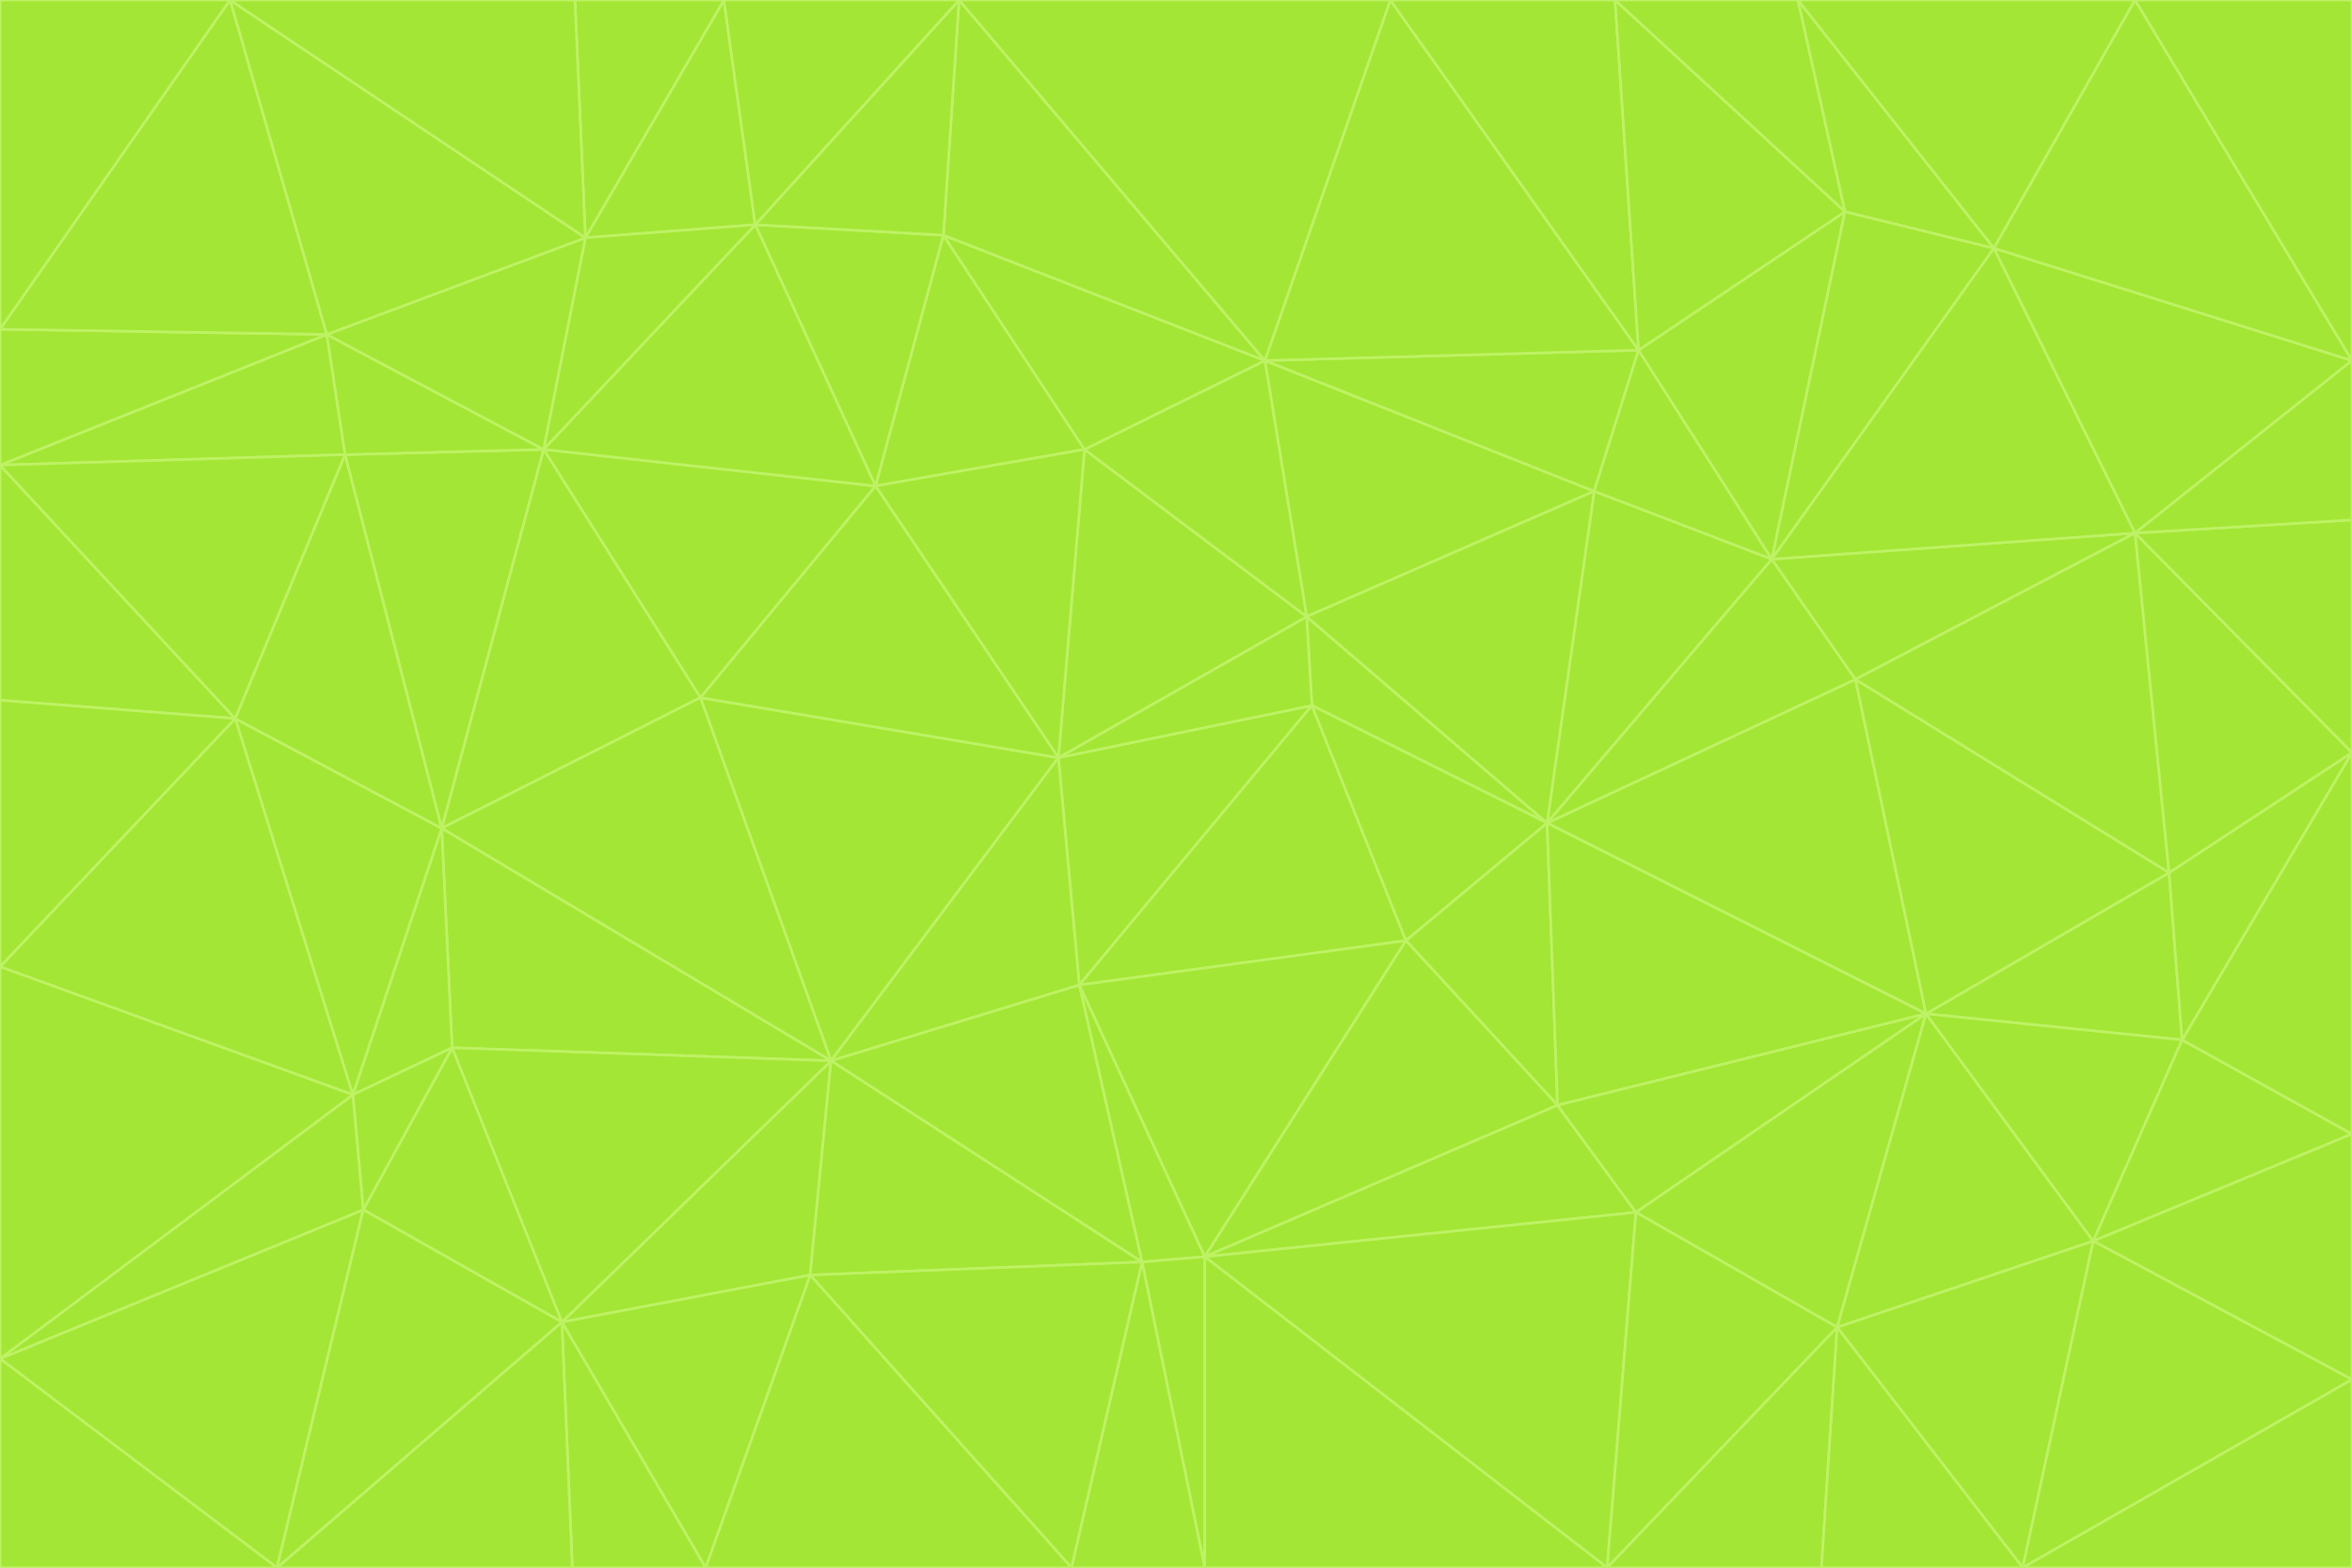<svg id="visual" viewBox="0 0 900 600" width="900" height="600" xmlns="http://www.w3.org/2000/svg" xmlns:xlink="http://www.w3.org/1999/xlink" version="1.1"><g stroke-width="1" stroke-linejoin="bevel"><path d="M405 290L413 377L502 270Z" fill="#a3e635" stroke="#bef264"></path><path d="M413 377L538 360L502 270Z" fill="#a3e635" stroke="#bef264"></path><path d="M592 315L500 236L502 270Z" fill="#a3e635" stroke="#bef264"></path><path d="M502 270L500 236L405 290Z" fill="#a3e635" stroke="#bef264"></path><path d="M538 360L592 315L502 270Z" fill="#a3e635" stroke="#bef264"></path><path d="M413 377L461 481L538 360Z" fill="#a3e635" stroke="#bef264"></path><path d="M538 360L596 423L592 315Z" fill="#a3e635" stroke="#bef264"></path><path d="M413 377L437 483L461 481Z" fill="#a3e635" stroke="#bef264"></path><path d="M461 481L596 423L538 360Z" fill="#a3e635" stroke="#bef264"></path><path d="M500 236L415 172L405 290Z" fill="#a3e635" stroke="#bef264"></path><path d="M268 267L318 406L405 290Z" fill="#a3e635" stroke="#bef264"></path><path d="M405 290L318 406L413 377Z" fill="#a3e635" stroke="#bef264"></path><path d="M413 377L318 406L437 483Z" fill="#a3e635" stroke="#bef264"></path><path d="M610 188L484 138L500 236Z" fill="#a3e635" stroke="#bef264"></path><path d="M500 236L484 138L415 172Z" fill="#a3e635" stroke="#bef264"></path><path d="M361 90L335 186L415 172Z" fill="#a3e635" stroke="#bef264"></path><path d="M415 172L335 186L405 290Z" fill="#a3e635" stroke="#bef264"></path><path d="M678 214L610 188L592 315Z" fill="#a3e635" stroke="#bef264"></path><path d="M592 315L610 188L500 236Z" fill="#a3e635" stroke="#bef264"></path><path d="M335 186L268 267L405 290Z" fill="#a3e635" stroke="#bef264"></path><path d="M461 481L626 464L596 423Z" fill="#a3e635" stroke="#bef264"></path><path d="M737 388L710 260L592 315Z" fill="#a3e635" stroke="#bef264"></path><path d="M215 506L310 488L318 406Z" fill="#a3e635" stroke="#bef264"></path><path d="M318 406L310 488L437 483Z" fill="#a3e635" stroke="#bef264"></path><path d="M710 260L678 214L592 315Z" fill="#a3e635" stroke="#bef264"></path><path d="M610 188L627 134L484 138Z" fill="#a3e635" stroke="#bef264"></path><path d="M678 214L627 134L610 188Z" fill="#a3e635" stroke="#bef264"></path><path d="M737 388L592 315L596 423Z" fill="#a3e635" stroke="#bef264"></path><path d="M678 214L706 81L627 134Z" fill="#a3e635" stroke="#bef264"></path><path d="M484 138L361 90L415 172Z" fill="#a3e635" stroke="#bef264"></path><path d="M335 186L208 172L268 267Z" fill="#a3e635" stroke="#bef264"></path><path d="M367 0L361 90L484 138Z" fill="#a3e635" stroke="#bef264"></path><path d="M437 483L461 600L461 481Z" fill="#a3e635" stroke="#bef264"></path><path d="M461 481L615 600L626 464Z" fill="#a3e635" stroke="#bef264"></path><path d="M410 600L461 600L437 483Z" fill="#a3e635" stroke="#bef264"></path><path d="M310 488L410 600L437 483Z" fill="#a3e635" stroke="#bef264"></path><path d="M626 464L737 388L596 423Z" fill="#a3e635" stroke="#bef264"></path><path d="M703 508L737 388L626 464Z" fill="#a3e635" stroke="#bef264"></path><path d="M208 172L169 317L268 267Z" fill="#a3e635" stroke="#bef264"></path><path d="M268 267L169 317L318 406Z" fill="#a3e635" stroke="#bef264"></path><path d="M361 90L289 86L335 186Z" fill="#a3e635" stroke="#bef264"></path><path d="M615 600L703 508L626 464Z" fill="#a3e635" stroke="#bef264"></path><path d="M169 317L173 401L318 406Z" fill="#a3e635" stroke="#bef264"></path><path d="M310 488L270 600L410 600Z" fill="#a3e635" stroke="#bef264"></path><path d="M289 86L208 172L335 186Z" fill="#a3e635" stroke="#bef264"></path><path d="M173 401L215 506L318 406Z" fill="#a3e635" stroke="#bef264"></path><path d="M461 600L615 600L461 481Z" fill="#a3e635" stroke="#bef264"></path><path d="M215 506L270 600L310 488Z" fill="#a3e635" stroke="#bef264"></path><path d="M627 134L532 0L484 138Z" fill="#a3e635" stroke="#bef264"></path><path d="M361 90L367 0L289 86Z" fill="#a3e635" stroke="#bef264"></path><path d="M277 0L224 91L289 86Z" fill="#a3e635" stroke="#bef264"></path><path d="M289 86L224 91L208 172Z" fill="#a3e635" stroke="#bef264"></path><path d="M208 172L132 174L169 317Z" fill="#a3e635" stroke="#bef264"></path><path d="M173 401L139 463L215 506Z" fill="#a3e635" stroke="#bef264"></path><path d="M215 506L219 600L270 600Z" fill="#a3e635" stroke="#bef264"></path><path d="M169 317L135 419L173 401Z" fill="#a3e635" stroke="#bef264"></path><path d="M90 275L135 419L169 317Z" fill="#a3e635" stroke="#bef264"></path><path d="M532 0L367 0L484 138Z" fill="#a3e635" stroke="#bef264"></path><path d="M763 95L706 81L678 214Z" fill="#a3e635" stroke="#bef264"></path><path d="M627 134L618 0L532 0Z" fill="#a3e635" stroke="#bef264"></path><path d="M817 204L678 214L710 260Z" fill="#a3e635" stroke="#bef264"></path><path d="M135 419L139 463L173 401Z" fill="#a3e635" stroke="#bef264"></path><path d="M615 600L697 600L703 508Z" fill="#a3e635" stroke="#bef264"></path><path d="M835 398L830 334L737 388Z" fill="#a3e635" stroke="#bef264"></path><path d="M706 81L618 0L627 134Z" fill="#a3e635" stroke="#bef264"></path><path d="M106 600L219 600L215 506Z" fill="#a3e635" stroke="#bef264"></path><path d="M125 128L132 174L208 172Z" fill="#a3e635" stroke="#bef264"></path><path d="M801 475L737 388L703 508Z" fill="#a3e635" stroke="#bef264"></path><path d="M737 388L830 334L710 260Z" fill="#a3e635" stroke="#bef264"></path><path d="M774 600L801 475L703 508Z" fill="#a3e635" stroke="#bef264"></path><path d="M830 334L817 204L710 260Z" fill="#a3e635" stroke="#bef264"></path><path d="M132 174L90 275L169 317Z" fill="#a3e635" stroke="#bef264"></path><path d="M0 520L106 600L139 463Z" fill="#a3e635" stroke="#bef264"></path><path d="M367 0L277 0L289 86Z" fill="#a3e635" stroke="#bef264"></path><path d="M224 91L125 128L208 172Z" fill="#a3e635" stroke="#bef264"></path><path d="M801 475L835 398L737 388Z" fill="#a3e635" stroke="#bef264"></path><path d="M817 204L763 95L678 214Z" fill="#a3e635" stroke="#bef264"></path><path d="M706 81L688 0L618 0Z" fill="#a3e635" stroke="#bef264"></path><path d="M88 0L125 128L224 91Z" fill="#a3e635" stroke="#bef264"></path><path d="M0 178L0 268L90 275Z" fill="#a3e635" stroke="#bef264"></path><path d="M763 95L688 0L706 81Z" fill="#a3e635" stroke="#bef264"></path><path d="M277 0L220 0L224 91Z" fill="#a3e635" stroke="#bef264"></path><path d="M697 600L774 600L703 508Z" fill="#a3e635" stroke="#bef264"></path><path d="M801 475L900 434L835 398Z" fill="#a3e635" stroke="#bef264"></path><path d="M900 434L900 288L835 398Z" fill="#a3e635" stroke="#bef264"></path><path d="M835 398L900 288L830 334Z" fill="#a3e635" stroke="#bef264"></path><path d="M830 334L900 288L817 204Z" fill="#a3e635" stroke="#bef264"></path><path d="M817 204L900 138L763 95Z" fill="#a3e635" stroke="#bef264"></path><path d="M0 520L139 463L135 419Z" fill="#a3e635" stroke="#bef264"></path><path d="M139 463L106 600L215 506Z" fill="#a3e635" stroke="#bef264"></path><path d="M900 528L900 434L801 475Z" fill="#a3e635" stroke="#bef264"></path><path d="M900 288L900 199L817 204Z" fill="#a3e635" stroke="#bef264"></path><path d="M763 95L817 0L688 0Z" fill="#a3e635" stroke="#bef264"></path><path d="M90 275L0 370L135 419Z" fill="#a3e635" stroke="#bef264"></path><path d="M0 268L0 370L90 275Z" fill="#a3e635" stroke="#bef264"></path><path d="M0 178L132 174L125 128Z" fill="#a3e635" stroke="#bef264"></path><path d="M0 178L90 275L132 174Z" fill="#a3e635" stroke="#bef264"></path><path d="M900 199L900 138L817 204Z" fill="#a3e635" stroke="#bef264"></path><path d="M774 600L900 528L801 475Z" fill="#a3e635" stroke="#bef264"></path><path d="M900 138L817 0L763 95Z" fill="#a3e635" stroke="#bef264"></path><path d="M0 126L0 178L125 128Z" fill="#a3e635" stroke="#bef264"></path><path d="M220 0L88 0L224 91Z" fill="#a3e635" stroke="#bef264"></path><path d="M0 370L0 520L135 419Z" fill="#a3e635" stroke="#bef264"></path><path d="M88 0L0 126L125 128Z" fill="#a3e635" stroke="#bef264"></path><path d="M774 600L900 600L900 528Z" fill="#a3e635" stroke="#bef264"></path><path d="M0 520L0 600L106 600Z" fill="#a3e635" stroke="#bef264"></path><path d="M900 138L900 0L817 0Z" fill="#a3e635" stroke="#bef264"></path><path d="M88 0L0 0L0 126Z" fill="#a3e635" stroke="#bef264"></path></g></svg>